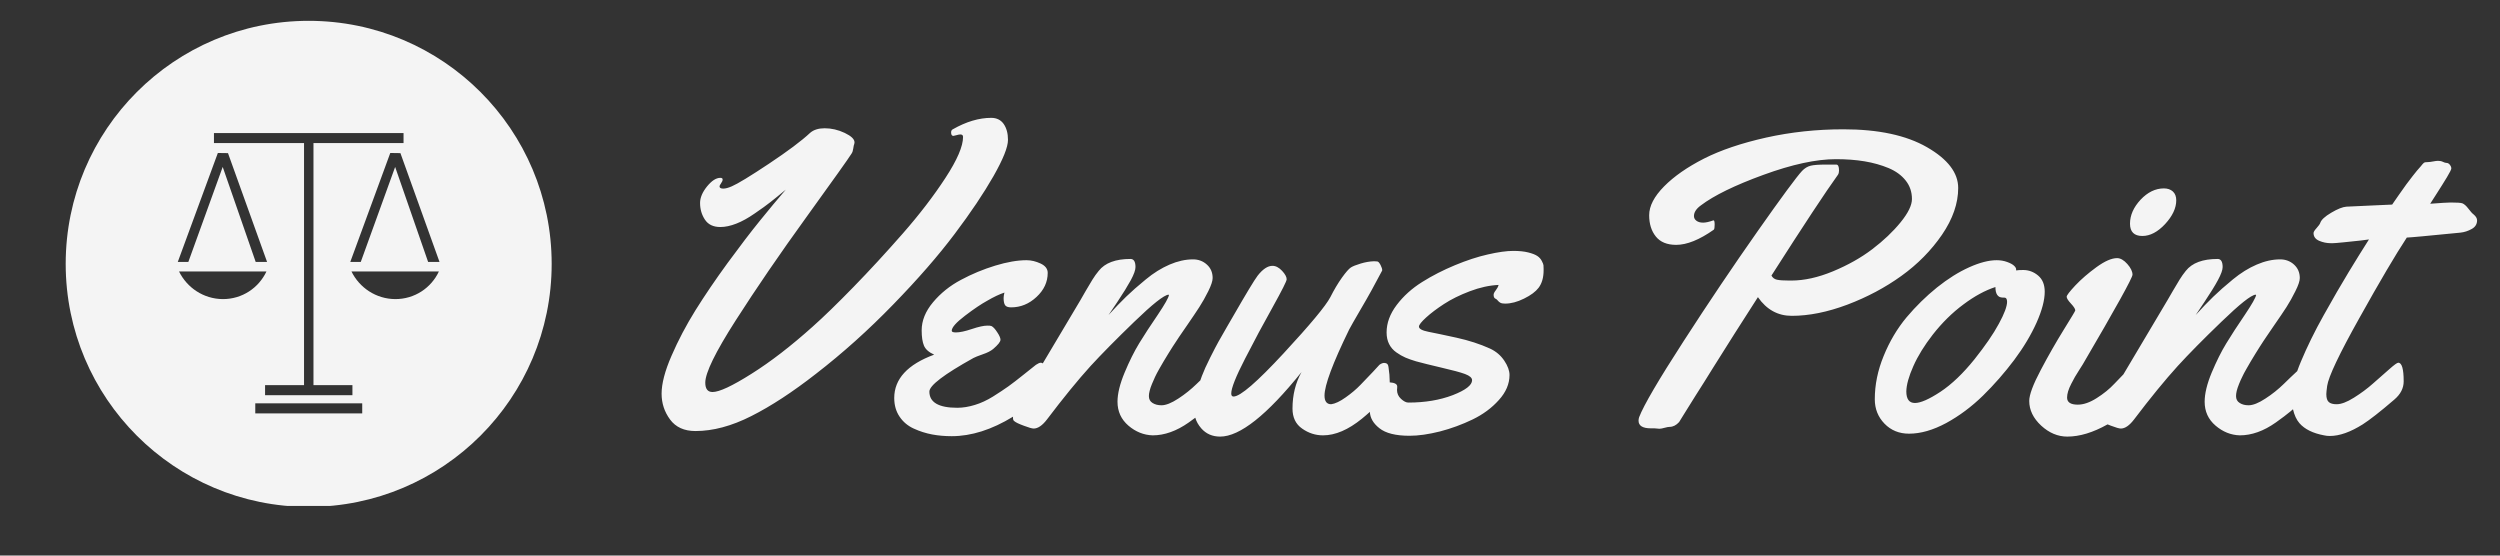 <svg width="36" height="8" viewBox="0 0 36 8" fill="none" xmlns="http://www.w3.org/2000/svg">
<rect x="0" y="0" width="36" height="8" fill="#333333" stroke="none"/>
<g clip-path="url(#clip0_1_3577)">
<path d="M33.08 5.344C33.095 5.301 33.113 5.255 33.133 5.207C33.221 4.997 33.33 4.773 33.463 4.536C33.595 4.299 33.715 4.093 33.821 3.918C33.928 3.742 34.025 3.586 34.113 3.448L33.999 3.463C33.92 3.471 33.838 3.48 33.751 3.489C33.663 3.498 33.611 3.502 33.592 3.502H33.565C33.507 3.502 33.451 3.491 33.397 3.468C33.343 3.445 33.315 3.408 33.315 3.356C33.315 3.34 33.33 3.316 33.359 3.284C33.388 3.252 33.406 3.227 33.412 3.209C33.426 3.166 33.478 3.117 33.57 3.063C33.661 3.009 33.734 2.98 33.788 2.976L34.177 2.958L34.447 2.946C34.455 2.934 34.486 2.89 34.539 2.813C34.593 2.737 34.63 2.684 34.651 2.655C34.672 2.626 34.703 2.585 34.744 2.533C34.785 2.48 34.824 2.433 34.86 2.394C34.88 2.368 34.895 2.351 34.905 2.344C34.915 2.337 34.935 2.334 34.965 2.334C34.981 2.334 35.005 2.331 35.036 2.325C35.067 2.319 35.091 2.316 35.107 2.316C35.135 2.316 35.159 2.321 35.179 2.331C35.199 2.341 35.216 2.346 35.23 2.346C35.248 2.346 35.264 2.355 35.278 2.373C35.292 2.391 35.299 2.408 35.299 2.426C35.299 2.44 35.278 2.482 35.236 2.552C35.194 2.622 35.144 2.701 35.087 2.79C35.03 2.878 34.999 2.926 34.995 2.934C35.152 2.922 35.251 2.916 35.293 2.916C35.382 2.916 35.437 2.92 35.459 2.928C35.485 2.939 35.514 2.964 35.545 3.005C35.576 3.046 35.6 3.073 35.619 3.087C35.653 3.115 35.67 3.144 35.67 3.173C35.67 3.227 35.644 3.269 35.593 3.297C35.542 3.326 35.487 3.344 35.429 3.35C34.963 3.396 34.706 3.42 34.658 3.421C34.495 3.669 34.268 4.054 33.977 4.576C33.684 5.099 33.529 5.427 33.511 5.558C33.503 5.618 33.499 5.657 33.499 5.675C33.499 5.731 33.511 5.769 33.535 5.79C33.559 5.811 33.596 5.821 33.647 5.821C33.713 5.821 33.796 5.79 33.896 5.727C33.997 5.664 34.089 5.596 34.172 5.522C34.255 5.449 34.333 5.38 34.404 5.318C34.475 5.255 34.519 5.223 34.535 5.223C34.587 5.223 34.613 5.313 34.613 5.492C34.613 5.59 34.568 5.678 34.477 5.755C34.275 5.929 34.123 6.047 34.023 6.111C33.846 6.222 33.689 6.278 33.55 6.278C33.52 6.278 33.492 6.275 33.466 6.269C33.306 6.239 33.188 6.181 33.112 6.094C33.069 6.044 33.038 5.977 33.019 5.893C33.006 5.904 32.994 5.915 32.983 5.924C32.931 5.967 32.862 6.02 32.773 6.083C32.685 6.145 32.598 6.192 32.51 6.223C32.423 6.254 32.337 6.269 32.253 6.269C32.124 6.265 32.008 6.218 31.904 6.129C31.799 6.039 31.747 5.925 31.747 5.785C31.747 5.668 31.781 5.527 31.849 5.364C31.918 5.201 31.987 5.061 32.059 4.944C32.13 4.827 32.219 4.69 32.328 4.53C32.428 4.381 32.481 4.287 32.488 4.249L32.481 4.243C32.415 4.249 32.252 4.379 31.99 4.632C31.727 4.885 31.517 5.098 31.359 5.271C31.176 5.473 30.966 5.729 30.729 6.042C30.663 6.128 30.6 6.171 30.54 6.171C30.516 6.171 30.468 6.157 30.397 6.13C30.379 6.124 30.363 6.117 30.349 6.111C30.139 6.229 29.946 6.287 29.769 6.287C29.633 6.287 29.507 6.234 29.393 6.129C29.279 6.023 29.221 5.905 29.221 5.773C29.221 5.686 29.276 5.537 29.387 5.328C29.497 5.119 29.608 4.926 29.718 4.748C29.828 4.571 29.884 4.478 29.884 4.47C29.884 4.449 29.863 4.416 29.822 4.372C29.781 4.328 29.76 4.295 29.76 4.273C29.76 4.253 29.802 4.199 29.885 4.11C29.968 4.022 30.07 3.934 30.189 3.847C30.308 3.761 30.407 3.717 30.486 3.717C30.534 3.717 30.583 3.745 30.633 3.801C30.683 3.857 30.708 3.909 30.708 3.956C30.708 4 30.47 4.431 29.992 5.247C29.986 5.259 29.969 5.286 29.942 5.326C29.915 5.367 29.894 5.401 29.879 5.428C29.864 5.455 29.846 5.488 29.826 5.527C29.806 5.566 29.791 5.601 29.781 5.634C29.771 5.667 29.766 5.698 29.766 5.725C29.766 5.793 29.817 5.827 29.92 5.827C30.002 5.827 30.093 5.796 30.192 5.733C30.292 5.67 30.377 5.601 30.448 5.525C30.493 5.478 30.535 5.433 30.577 5.391L31.211 4.324C31.227 4.296 31.253 4.251 31.29 4.188C31.326 4.125 31.358 4.072 31.386 4.027C31.414 3.982 31.444 3.939 31.476 3.9C31.566 3.786 31.719 3.729 31.934 3.729C31.982 3.729 32.006 3.768 32.006 3.846C32.006 3.888 31.983 3.95 31.938 4.034C31.893 4.118 31.828 4.222 31.744 4.348L31.618 4.536C31.712 4.433 31.797 4.344 31.872 4.272C31.947 4.199 32.041 4.116 32.153 4.024C32.266 3.931 32.38 3.86 32.497 3.81C32.613 3.76 32.725 3.735 32.834 3.735C32.912 3.735 32.979 3.76 33.034 3.81C33.089 3.86 33.117 3.925 33.117 4.004C33.117 4.046 33.096 4.109 33.053 4.194C33.011 4.279 32.969 4.354 32.926 4.421C32.883 4.488 32.826 4.572 32.755 4.674C32.685 4.775 32.645 4.834 32.635 4.85C32.633 4.852 32.62 4.872 32.594 4.911C32.569 4.95 32.551 4.978 32.539 4.996C32.527 5.014 32.507 5.046 32.479 5.092C32.45 5.138 32.428 5.175 32.411 5.204C32.394 5.233 32.373 5.269 32.348 5.313C32.323 5.357 32.302 5.395 32.288 5.427C32.272 5.458 32.257 5.493 32.242 5.53C32.227 5.567 32.216 5.6 32.209 5.628C32.202 5.657 32.199 5.683 32.199 5.704C32.199 5.748 32.216 5.781 32.252 5.803C32.286 5.825 32.329 5.836 32.379 5.836C32.443 5.836 32.524 5.804 32.621 5.74C32.719 5.677 32.807 5.606 32.885 5.53C32.953 5.463 33.018 5.401 33.08 5.344ZM20.012 5.506C20.084 5.511 20.12 5.531 20.12 5.567C20.12 5.571 20.12 5.579 20.119 5.591C20.118 5.603 20.117 5.611 20.117 5.615C20.117 5.665 20.136 5.708 20.174 5.743C20.213 5.779 20.248 5.797 20.28 5.797C20.521 5.797 20.734 5.761 20.92 5.69C21.105 5.618 21.198 5.546 21.198 5.475C21.198 5.441 21.164 5.411 21.097 5.386C21.03 5.361 20.917 5.331 20.757 5.294C20.597 5.257 20.476 5.226 20.391 5.203C20.331 5.185 20.28 5.167 20.238 5.149C20.196 5.131 20.152 5.106 20.107 5.074C20.062 5.042 20.027 5.002 20.003 4.954C19.979 4.907 19.967 4.851 19.967 4.787C19.967 4.652 20.015 4.52 20.113 4.391C20.21 4.263 20.332 4.153 20.479 4.061C20.625 3.969 20.783 3.889 20.951 3.819C21.12 3.749 21.278 3.697 21.425 3.664C21.573 3.63 21.695 3.613 21.791 3.613C21.875 3.613 21.947 3.62 22.006 3.635C22.066 3.65 22.109 3.667 22.137 3.686C22.166 3.705 22.187 3.729 22.202 3.758C22.217 3.787 22.225 3.807 22.226 3.82C22.227 3.833 22.228 3.85 22.228 3.87V3.891C22.228 3.996 22.204 4.081 22.155 4.145C22.113 4.2 22.044 4.252 21.946 4.3C21.849 4.348 21.758 4.372 21.674 4.372C21.644 4.372 21.621 4.368 21.606 4.36C21.591 4.352 21.578 4.341 21.568 4.328C21.558 4.315 21.548 4.307 21.538 4.303C21.518 4.295 21.508 4.276 21.508 4.246C21.508 4.228 21.518 4.207 21.538 4.182C21.558 4.157 21.572 4.131 21.58 4.103C21.448 4.109 21.309 4.139 21.165 4.194C21.02 4.249 20.897 4.31 20.793 4.378C20.69 4.445 20.604 4.51 20.536 4.572C20.468 4.634 20.433 4.678 20.433 4.703C20.433 4.735 20.479 4.76 20.57 4.778C20.662 4.796 20.796 4.824 20.974 4.863C21.151 4.902 21.312 4.954 21.457 5.02C21.543 5.06 21.611 5.118 21.662 5.194C21.712 5.269 21.737 5.338 21.737 5.4C21.737 5.527 21.686 5.648 21.583 5.761C21.481 5.875 21.355 5.968 21.204 6.041C21.054 6.113 20.897 6.171 20.735 6.213C20.572 6.254 20.426 6.275 20.298 6.275C20.099 6.275 19.954 6.239 19.863 6.166C19.775 6.097 19.73 6.018 19.726 5.931C19.691 5.963 19.653 5.995 19.612 6.029C19.415 6.189 19.228 6.269 19.052 6.269C18.943 6.269 18.843 6.237 18.751 6.172C18.658 6.108 18.612 6.011 18.612 5.884C18.612 5.689 18.655 5.513 18.742 5.358C18.244 5.978 17.853 6.287 17.57 6.287C17.458 6.287 17.367 6.247 17.298 6.168C17.257 6.121 17.228 6.07 17.212 6.015C17.183 6.036 17.152 6.059 17.119 6.083C17.031 6.145 16.943 6.192 16.855 6.223C16.768 6.254 16.683 6.269 16.598 6.269C16.47 6.265 16.353 6.218 16.249 6.129C16.145 6.039 16.092 5.925 16.092 5.785C16.092 5.668 16.127 5.527 16.195 5.364C16.263 5.201 16.333 5.061 16.404 4.944C16.475 4.827 16.565 4.69 16.674 4.53C16.774 4.381 16.827 4.287 16.833 4.249L16.827 4.243C16.761 4.249 16.597 4.379 16.335 4.632C16.073 4.885 15.863 5.098 15.704 5.271C15.521 5.473 15.312 5.729 15.075 6.042C15.009 6.128 14.945 6.171 14.885 6.171C14.861 6.171 14.813 6.157 14.742 6.13C14.671 6.104 14.626 6.082 14.608 6.066C14.594 6.058 14.587 6.042 14.587 6.018C14.587 6.013 14.588 6.006 14.588 6C14.281 6.188 13.987 6.281 13.705 6.281C13.607 6.281 13.512 6.273 13.422 6.256C13.332 6.239 13.244 6.211 13.159 6.172C13.073 6.133 13.005 6.076 12.954 6C12.903 5.925 12.877 5.835 12.877 5.731C12.877 5.457 13.069 5.248 13.452 5.107C13.376 5.073 13.327 5.03 13.305 4.977C13.283 4.924 13.272 4.851 13.272 4.757C13.272 4.618 13.326 4.483 13.436 4.352C13.545 4.222 13.679 4.114 13.838 4.03C13.996 3.945 14.161 3.877 14.331 3.825C14.502 3.773 14.652 3.747 14.783 3.747C14.849 3.747 14.916 3.763 14.985 3.795C15.053 3.827 15.087 3.872 15.087 3.929C15.087 4.061 15.033 4.177 14.926 4.276C14.819 4.376 14.697 4.426 14.56 4.426C14.516 4.426 14.487 4.415 14.473 4.394C14.459 4.373 14.452 4.339 14.452 4.291C14.452 4.271 14.456 4.245 14.464 4.213C14.392 4.237 14.309 4.276 14.217 4.33C14.133 4.376 14.026 4.447 13.898 4.545C13.769 4.643 13.705 4.715 13.705 4.763C13.705 4.779 13.725 4.787 13.765 4.787C13.82 4.787 13.896 4.771 13.994 4.738C14.092 4.705 14.167 4.689 14.217 4.689C14.245 4.689 14.265 4.69 14.277 4.695C14.303 4.708 14.331 4.739 14.361 4.786C14.392 4.832 14.407 4.868 14.407 4.892C14.407 4.922 14.371 4.966 14.301 5.026C14.267 5.054 14.217 5.08 14.151 5.102C14.085 5.125 14.04 5.143 14.018 5.155C13.595 5.39 13.383 5.551 13.383 5.639C13.383 5.794 13.517 5.872 13.784 5.872C13.866 5.872 13.95 5.858 14.038 5.831C14.125 5.805 14.212 5.764 14.298 5.711C14.384 5.657 14.458 5.608 14.52 5.564C14.581 5.52 14.654 5.464 14.741 5.394C14.827 5.324 14.886 5.277 14.918 5.253C14.948 5.233 14.972 5.223 14.988 5.223C14.998 5.223 15.008 5.227 15.016 5.233L15.557 4.324C15.572 4.296 15.599 4.251 15.635 4.188C15.671 4.125 15.703 4.072 15.731 4.027C15.759 3.982 15.789 3.939 15.822 3.9C15.912 3.786 16.064 3.729 16.279 3.729C16.327 3.729 16.351 3.768 16.351 3.846C16.351 3.888 16.329 3.95 16.284 4.034C16.238 4.118 16.174 4.222 16.09 4.348L15.963 4.536C16.057 4.433 16.142 4.344 16.217 4.272C16.293 4.199 16.386 4.116 16.499 4.024C16.611 3.931 16.726 3.86 16.842 3.81C16.958 3.76 17.071 3.735 17.179 3.735C17.258 3.735 17.324 3.76 17.379 3.81C17.435 3.86 17.462 3.925 17.462 4.004C17.462 4.046 17.441 4.109 17.399 4.194C17.357 4.279 17.314 4.354 17.271 4.421C17.228 4.488 17.171 4.572 17.101 4.674C17.031 4.775 16.991 4.834 16.98 4.85C16.979 4.852 16.965 4.872 16.94 4.911C16.915 4.95 16.896 4.978 16.884 4.996C16.872 5.014 16.852 5.046 16.824 5.092C16.796 5.138 16.773 5.175 16.756 5.204C16.739 5.233 16.718 5.269 16.693 5.313C16.668 5.357 16.648 5.395 16.633 5.427C16.618 5.458 16.603 5.493 16.588 5.53C16.573 5.567 16.561 5.6 16.555 5.628C16.547 5.657 16.544 5.683 16.544 5.704C16.544 5.748 16.561 5.781 16.597 5.803C16.632 5.825 16.674 5.836 16.725 5.836C16.789 5.836 16.869 5.804 16.967 5.74C17.064 5.677 17.152 5.606 17.23 5.53C17.249 5.512 17.267 5.494 17.285 5.477C17.292 5.455 17.3 5.435 17.307 5.415C17.334 5.343 17.374 5.254 17.427 5.149C17.481 5.043 17.52 4.966 17.547 4.919C17.573 4.871 17.614 4.799 17.671 4.702C17.729 4.605 17.757 4.556 17.757 4.554C17.944 4.229 18.061 4.035 18.109 3.971C18.183 3.876 18.255 3.828 18.323 3.828C18.371 3.828 18.417 3.852 18.462 3.9C18.506 3.947 18.528 3.988 18.528 4.022C18.528 4.048 18.461 4.18 18.328 4.42C18.194 4.659 18.061 4.907 17.929 5.165C17.796 5.423 17.73 5.59 17.73 5.666C17.73 5.696 17.741 5.71 17.763 5.71C17.86 5.71 18.099 5.503 18.483 5.089C18.866 4.675 19.091 4.405 19.157 4.279C19.211 4.172 19.267 4.078 19.324 3.998C19.381 3.919 19.424 3.87 19.452 3.852C19.48 3.834 19.527 3.815 19.594 3.795C19.66 3.775 19.724 3.764 19.786 3.762C19.808 3.762 19.824 3.763 19.834 3.765C19.848 3.767 19.863 3.784 19.88 3.816C19.896 3.848 19.904 3.873 19.904 3.891L19.901 3.9C19.802 4.089 19.703 4.269 19.602 4.44C19.502 4.612 19.444 4.713 19.428 4.745C19.191 5.231 19.073 5.548 19.073 5.696C19.073 5.779 19.105 5.821 19.169 5.821C19.227 5.813 19.297 5.78 19.378 5.722C19.459 5.665 19.53 5.605 19.59 5.543C19.651 5.481 19.71 5.419 19.77 5.355C19.829 5.291 19.86 5.257 19.864 5.253C19.889 5.235 19.911 5.226 19.931 5.226C19.969 5.226 19.99 5.245 19.994 5.283C20.006 5.361 20.012 5.431 20.012 5.492C20.012 5.497 20.012 5.501 20.012 5.506ZM14.515 2.014C14.515 2.118 14.445 2.292 14.306 2.537C14.166 2.782 13.98 3.06 13.747 3.369C13.514 3.679 13.219 4.018 12.862 4.385C12.505 4.753 12.135 5.085 11.751 5.382C11.414 5.645 11.104 5.848 10.82 5.991C10.536 6.135 10.267 6.207 10.014 6.207C9.852 6.207 9.73 6.151 9.649 6.041C9.567 5.93 9.527 5.806 9.527 5.669C9.527 5.525 9.574 5.343 9.67 5.123C9.765 4.903 9.88 4.685 10.014 4.469C10.149 4.253 10.304 4.025 10.479 3.785C10.655 3.545 10.809 3.343 10.942 3.179C11.074 3.016 11.198 2.867 11.315 2.731C11.219 2.811 11.144 2.871 11.092 2.912C11.04 2.953 10.966 3.007 10.869 3.073C10.773 3.14 10.684 3.189 10.601 3.221C10.519 3.253 10.443 3.269 10.373 3.269C10.272 3.269 10.198 3.234 10.151 3.163C10.104 3.092 10.081 3.012 10.081 2.923C10.081 2.847 10.114 2.768 10.181 2.685C10.249 2.602 10.312 2.561 10.373 2.561C10.395 2.561 10.406 2.569 10.406 2.585C10.406 2.601 10.398 2.619 10.383 2.64C10.368 2.661 10.361 2.676 10.361 2.683C10.361 2.705 10.379 2.716 10.415 2.716C10.447 2.716 10.488 2.705 10.538 2.683C10.624 2.646 10.803 2.537 11.072 2.358C11.342 2.178 11.541 2.03 11.667 1.912C11.717 1.869 11.787 1.847 11.875 1.847C11.973 1.847 12.069 1.869 12.164 1.914C12.258 1.959 12.305 2.004 12.305 2.05C12.305 2.06 12.304 2.067 12.302 2.071C12.296 2.085 12.291 2.107 12.287 2.138C12.283 2.169 12.275 2.193 12.263 2.211C12.221 2.279 12.005 2.582 11.616 3.121C11.226 3.66 10.886 4.158 10.594 4.614C10.302 5.07 10.156 5.369 10.156 5.51C10.156 5.6 10.191 5.645 10.261 5.645C10.358 5.645 10.544 5.558 10.821 5.383C11.098 5.209 11.392 4.982 11.703 4.703C11.866 4.558 12.061 4.368 12.29 4.133C12.519 3.898 12.755 3.642 12.998 3.365C13.241 3.088 13.446 2.82 13.615 2.561C13.784 2.302 13.868 2.106 13.868 1.972C13.868 1.948 13.855 1.936 13.829 1.936C13.815 1.936 13.796 1.94 13.771 1.947C13.747 1.954 13.733 1.957 13.729 1.957C13.707 1.957 13.696 1.94 13.696 1.907C13.696 1.885 13.704 1.87 13.72 1.862C13.913 1.752 14.098 1.697 14.274 1.697C14.352 1.697 14.412 1.727 14.453 1.785C14.494 1.844 14.515 1.92 14.515 2.014ZM28.198 2.707C28.198 2.928 28.12 3.153 27.965 3.38C27.809 3.607 27.614 3.805 27.38 3.973C27.147 4.141 26.887 4.279 26.602 4.387C26.317 4.494 26.05 4.548 25.801 4.548C25.601 4.548 25.438 4.458 25.314 4.279C25.206 4.449 25.093 4.625 24.975 4.809C24.858 4.994 24.754 5.158 24.665 5.301C24.576 5.445 24.494 5.576 24.418 5.694C24.343 5.813 24.285 5.906 24.244 5.973C24.202 6.041 24.181 6.076 24.179 6.078C24.137 6.124 24.091 6.147 24.043 6.147C24.027 6.147 24.003 6.151 23.971 6.16C23.939 6.169 23.914 6.174 23.896 6.174C23.888 6.174 23.876 6.173 23.86 6.171C23.844 6.169 23.832 6.168 23.824 6.168H23.773C23.654 6.168 23.595 6.131 23.595 6.057C23.595 6.041 23.598 6.024 23.604 6.006C23.67 5.835 23.883 5.471 24.242 4.916C24.601 4.36 24.956 3.833 25.306 3.335C25.656 2.837 25.871 2.546 25.949 2.462C25.987 2.422 26.029 2.397 26.074 2.386C26.119 2.375 26.192 2.37 26.292 2.37H26.443C26.469 2.37 26.482 2.399 26.482 2.456C26.482 2.48 26.477 2.5 26.467 2.516C26.29 2.761 25.971 3.245 25.509 3.968C25.526 4 25.552 4.02 25.589 4.028C25.626 4.036 25.685 4.04 25.765 4.04H25.795C25.98 4.04 26.18 3.996 26.395 3.907C26.609 3.818 26.798 3.712 26.96 3.589C27.123 3.465 27.259 3.336 27.368 3.202C27.478 3.067 27.532 2.955 27.532 2.866C27.532 2.764 27.502 2.675 27.442 2.6C27.382 2.524 27.3 2.464 27.195 2.42C27.091 2.377 26.976 2.344 26.849 2.323C26.723 2.302 26.585 2.292 26.437 2.292C26.154 2.292 25.806 2.367 25.393 2.518C24.981 2.668 24.681 2.815 24.492 2.958C24.426 3.006 24.393 3.057 24.393 3.111C24.393 3.139 24.405 3.162 24.429 3.179C24.453 3.197 24.485 3.206 24.525 3.206C24.563 3.206 24.612 3.195 24.673 3.173H24.675C24.686 3.173 24.691 3.194 24.691 3.236C24.691 3.276 24.687 3.3 24.678 3.308C24.472 3.453 24.291 3.526 24.137 3.526C24.006 3.526 23.909 3.486 23.845 3.407C23.78 3.327 23.748 3.224 23.748 3.099C23.748 2.967 23.82 2.829 23.962 2.685C24.105 2.54 24.296 2.407 24.537 2.284C24.778 2.162 25.076 2.061 25.433 1.981C25.789 1.902 26.16 1.862 26.545 1.862C27.049 1.862 27.45 1.948 27.749 2.12C28.048 2.292 28.198 2.488 28.198 2.707ZM28.86 4.285H28.839C28.769 4.285 28.734 4.234 28.734 4.133C28.587 4.181 28.433 4.264 28.273 4.384C28.112 4.503 27.966 4.648 27.833 4.817C27.711 4.974 27.617 5.126 27.552 5.273C27.487 5.419 27.453 5.54 27.451 5.636C27.451 5.747 27.492 5.803 27.575 5.803C27.657 5.803 27.779 5.749 27.942 5.642C28.105 5.534 28.268 5.378 28.433 5.173C28.587 4.979 28.704 4.81 28.783 4.663C28.863 4.517 28.902 4.411 28.902 4.345C28.902 4.305 28.888 4.285 28.86 4.285ZM29.444 4.201C29.444 4.321 29.405 4.469 29.327 4.645C29.248 4.821 29.141 5.001 29.005 5.183C28.868 5.365 28.718 5.537 28.555 5.697C28.391 5.857 28.214 5.989 28.025 6.092C27.835 6.194 27.657 6.245 27.49 6.245C27.348 6.245 27.23 6.197 27.137 6.101C27.043 6.004 26.997 5.887 26.997 5.749C26.997 5.542 27.039 5.334 27.125 5.125C27.21 4.916 27.32 4.731 27.454 4.57C27.589 4.41 27.735 4.267 27.892 4.14C28.05 4.014 28.204 3.917 28.356 3.849C28.507 3.781 28.639 3.747 28.752 3.747C28.808 3.747 28.859 3.756 28.904 3.773C28.949 3.789 28.981 3.807 29.002 3.826C29.022 3.845 29.032 3.862 29.032 3.876V3.894C29.06 3.89 29.094 3.888 29.134 3.888C29.214 3.888 29.286 3.915 29.349 3.968C29.413 4.022 29.444 4.1 29.444 4.201ZM31.338 2.884C31.338 2.997 31.284 3.111 31.178 3.226C31.072 3.34 30.962 3.398 30.85 3.398C30.732 3.398 30.672 3.339 30.672 3.221C30.672 3.1 30.723 2.985 30.824 2.876C30.926 2.768 31.038 2.713 31.16 2.713C31.214 2.713 31.257 2.728 31.29 2.758C31.322 2.788 31.338 2.83 31.338 2.884Z" fill="#F4F4F4"/>
<path fill-rule="evenodd" clip-rule="evenodd" d="M4.445 7.299C6.377 7.299 7.944 5.732 7.944 3.8C7.944 1.867 6.377 0.3 4.445 0.3C2.512 0.3 0.946 1.867 0.946 3.8C0.946 5.732 2.512 7.299 4.445 7.299ZM4.514 5.546V2.06H5.811V1.916H3.081V2.06H4.378V5.546H3.817V5.691H5.075V5.546H4.514ZM3.676 5.808V5.953H5.216V5.808H3.676ZM3.682 3.772H3.846L3.283 2.205H3.279L3.137 2.203H3.137L2.56 3.772L2.712 3.772L3.207 2.404L3.682 3.772ZM3.837 3.909H2.578C2.693 4.143 2.931 4.305 3.208 4.307C3.488 4.308 3.726 4.145 3.837 3.909ZM6.165 3.772H6.329L5.766 2.205H5.762L5.62 2.203H5.62L5.044 3.772L5.195 3.772L5.69 2.404L6.165 3.772ZM6.32 3.909H5.061C5.176 4.143 5.414 4.305 5.691 4.307C5.971 4.308 6.21 4.145 6.32 3.909Z" fill="#F4F4F4"/>
</g>
<defs>
<clipPath id="clip0_1_3577">
<rect width="34.724" height="7.184" fill="white" transform="translate(0.946 0.101)"/>
</clipPath>
</defs>
</svg>
